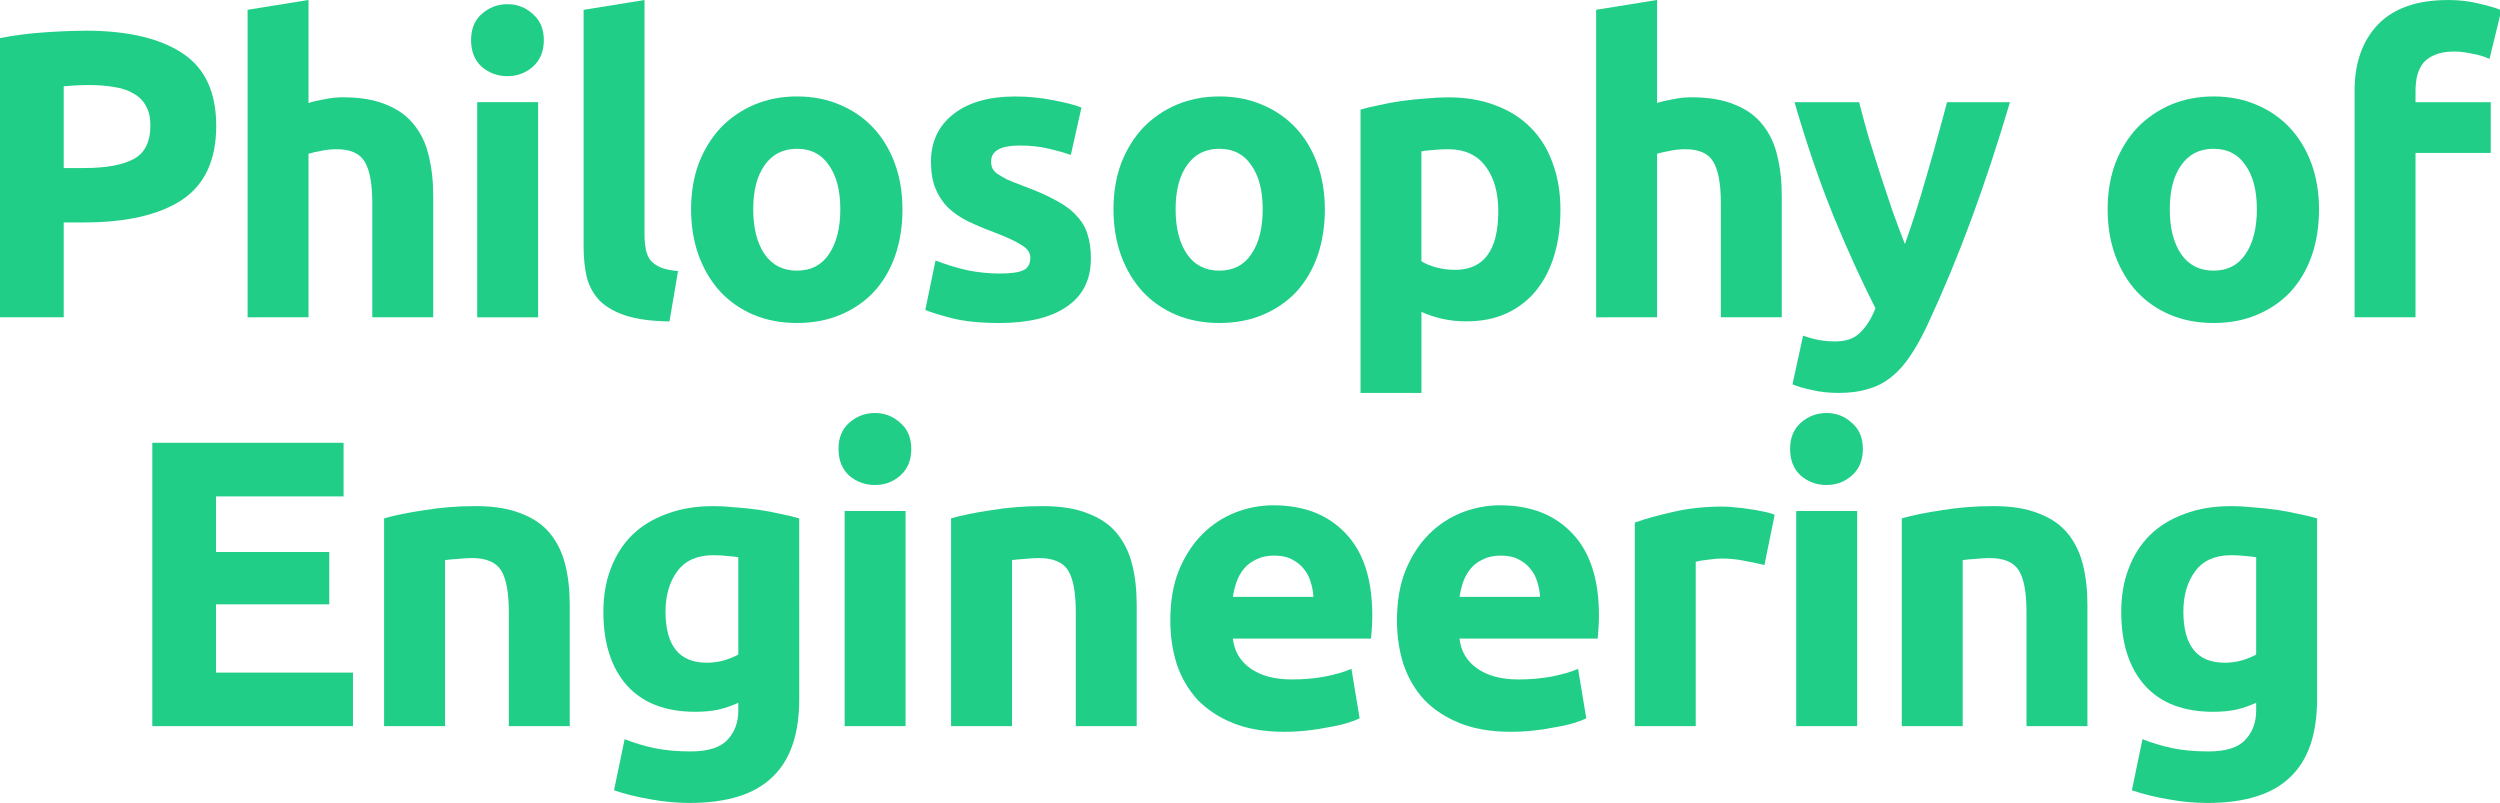 <svg xmlns="http://www.w3.org/2000/svg" width="145.6mm" height="46.77mm" version="1.1" viewBox="0 0 145.6 46.77"><g><g style="shape-inside:url(#rect841);white-space:pre" aria-label="Philosophy of Engineering" transform="translate(-32.94 -.75)"><path d="m37.89 2.536q3.691 0 5.667 1.31 1.976 1.286 1.976 4.239 0 2.977-2 4.31-2 1.31-5.715 1.31h-1.167v5.524h-3.715v-16.26q1.214-0.238 2.572-0.333 1.357-0.095 2.381-0.095zm0.238 3.167q-0.405 0-0.81 0.024-0.381 0.024-0.667 0.048v4.762h1.167q1.929 0 2.905-0.524 0.976-0.524 0.976-1.953 0-0.691-0.262-1.143-0.238-0.452-0.714-0.714-0.452-0.286-1.119-0.381-0.667-0.119-1.476-0.119z" style="fill:#20ce88"/><path d="m47.36 19.23v-17.91l3.548-0.572v6.001q0.357-0.119 0.905-0.214 0.572-0.119 1.095-0.119 1.524 0 2.524 0.429 1.024 0.405 1.619 1.167 0.619 0.762 0.857 1.81 0.262 1.048 0.262 2.334v7.072h-3.548v-6.644q0-1.714-0.452-2.429-0.429-0.714-1.619-0.714-0.476 0-0.905 0.095-0.405 0.071-0.738 0.167v9.525z" style="fill:#20ce88"/><path d="m64.28 19.23h-3.548v-12.53h3.548zm0.333-16.14q0 0.976-0.643 1.548-0.619 0.548-1.476 0.548t-1.5-0.548q-0.619-0.572-0.619-1.548t0.619-1.524q0.643-0.572 1.5-0.572t1.476 0.572q0.643 0.548 0.643 1.524z" style="fill:#20ce88"/><path d="m71.93 19.47q-1.548-0.024-2.524-0.333-0.953-0.31-1.524-0.857-0.548-0.572-0.762-1.357-0.191-0.81-0.191-1.81v-13.79l3.548-0.572v13.64q0 0.476 0.071 0.857t0.262 0.643q0.214 0.262 0.595 0.429 0.381 0.167 1.024 0.214z" style="fill:#20ce88"/><path d="m85.5 12.94q0 1.476-0.429 2.715-0.429 1.214-1.238 2.096-0.81 0.857-1.953 1.334-1.119 0.476-2.524 0.476-1.381 0-2.524-0.476-1.119-0.476-1.929-1.334-0.81-0.881-1.262-2.096-0.452-1.238-0.452-2.715t0.452-2.691q0.476-1.214 1.286-2.072 0.833-0.857 1.953-1.334 1.143-0.476 2.476-0.476 1.357 0 2.476 0.476 1.143 0.476 1.953 1.334t1.262 2.072q0.452 1.214 0.452 2.691zm-3.62 0q0-1.643-0.667-2.572-0.643-0.953-1.857-0.953-1.214 0-1.881 0.953-0.667 0.929-0.667 2.572 0 1.643 0.667 2.619 0.667 0.953 1.881 0.953 1.214 0 1.857-0.953 0.667-0.976 0.667-2.619z" style="fill:#20ce88"/><path d="m91.16 16.68q0.976 0 1.381-0.191 0.405-0.191 0.405-0.738 0-0.429-0.524-0.738-0.524-0.333-1.595-0.738-0.833-0.31-1.524-0.643-0.667-0.333-1.143-0.786-0.476-0.476-0.738-1.119-0.262-0.643-0.262-1.548 0-1.762 1.31-2.786 1.31-1.024 3.596-1.024 1.143 0 2.191 0.214 1.048 0.191 1.667 0.429l-0.619 2.762q-0.619-0.214-1.357-0.381-0.714-0.167-1.619-0.167-1.667 0-1.667 0.929 0 0.214 0.071 0.381 0.071 0.167 0.286 0.333 0.214 0.143 0.572 0.333 0.381 0.167 0.953 0.381 1.167 0.429 1.929 0.857 0.762 0.405 1.191 0.905 0.452 0.476 0.619 1.072 0.191 0.595 0.191 1.381 0 1.857-1.405 2.81-1.381 0.953-3.929 0.953-1.667 0-2.786-0.286-1.095-0.286-1.524-0.476l0.595-2.881q0.905 0.357 1.857 0.572 0.953 0.191 1.881 0.191z" style="fill:#20ce88"/><path d="m110.1 12.94q0 1.476-0.429 2.715-0.429 1.214-1.238 2.096-0.81 0.857-1.953 1.334-1.119 0.476-2.524 0.476-1.381 0-2.524-0.476-1.119-0.476-1.929-1.334-0.81-0.881-1.262-2.096-0.452-1.238-0.452-2.715t0.452-2.691q0.476-1.214 1.286-2.072 0.833-0.857 1.953-1.334 1.143-0.476 2.476-0.476 1.357 0 2.476 0.476 1.143 0.476 1.953 1.334 0.81 0.857 1.262 2.072 0.452 1.214 0.452 2.691zm-3.62 0q0-1.643-0.667-2.572-0.643-0.953-1.857-0.953t-1.881 0.953q-0.667 0.929-0.667 2.572 0 1.643 0.667 2.619 0.667 0.953 1.881 0.953t1.857-0.953q0.667-0.976 0.667-2.619z" style="fill:#20ce88"/><path d="m120.2 13.06q0-1.643-0.738-2.619-0.738-1-2.191-1-0.476 0-0.881 0.048-0.405 0.024-0.667 0.071v6.406q0.333 0.214 0.857 0.357 0.548 0.143 1.095 0.143 2.524 0 2.524-3.405zm3.62-0.095q0 1.453-0.357 2.643t-1.048 2.048-1.714 1.334-2.357 0.476q-0.738 0-1.381-0.143-0.643-0.143-1.238-0.405v4.715h-3.548v-16.5q0.476-0.143 1.095-0.262 0.619-0.143 1.286-0.238 0.691-0.095 1.381-0.143 0.714-0.071 1.357-0.071 1.548 0 2.762 0.476 1.214 0.452 2.048 1.31 0.833 0.833 1.262 2.048 0.452 1.214 0.452 2.715z" style="fill:#20ce88"/><path d="m125.9 19.23v-17.91l3.548-0.572v6.001q0.357-0.119 0.905-0.214 0.572-0.119 1.095-0.119 1.524 0 2.524 0.429 1.024 0.405 1.619 1.167 0.619 0.762 0.857 1.81 0.262 1.048 0.262 2.334v7.072h-3.548v-6.644q0-1.714-0.452-2.429-0.429-0.714-1.619-0.714-0.476 0-0.905 0.095-0.405 0.071-0.738 0.167v9.525z" style="fill:#20ce88"/><path d="m150 6.703q-1.072 3.62-2.238 6.787-1.167 3.167-2.548 6.144-0.5 1.072-1 1.81-0.5 0.762-1.095 1.238-0.595 0.5-1.357 0.714-0.738 0.238-1.738 0.238-0.833 0-1.548-0.167-0.691-0.143-1.143-0.333l0.619-2.834q0.548 0.191 0.976 0.262 0.429 0.071 0.905 0.071 0.953 0 1.453-0.524 0.524-0.5 0.881-1.405-1.214-2.381-2.429-5.334-1.214-2.977-2.286-6.668h3.762q0.238 0.929 0.548 2.024 0.333 1.072 0.691 2.191 0.357 1.095 0.714 2.143 0.381 1.048 0.714 1.905 0.31-0.857 0.643-1.905 0.333-1.048 0.643-2.143 0.333-1.119 0.619-2.191 0.31-1.095 0.548-2.024z" style="fill:#20ce88"/><path d="m168 12.94q0 1.476-0.429 2.715-0.429 1.214-1.238 2.096-0.81 0.857-1.953 1.334-1.119 0.476-2.524 0.476-1.381 0-2.524-0.476-1.119-0.476-1.929-1.334-0.81-0.881-1.262-2.096-0.452-1.238-0.452-2.715t0.452-2.691q0.476-1.214 1.286-2.072 0.833-0.857 1.953-1.334 1.143-0.476 2.476-0.476 1.357 0 2.476 0.476 1.143 0.476 1.953 1.334 0.81 0.857 1.262 2.072 0.452 1.214 0.452 2.691zm-3.62 0q0-1.643-0.667-2.572-0.643-0.953-1.857-0.953t-1.881 0.953q-0.667 0.929-0.667 2.572 0 1.643 0.667 2.619 0.667 0.953 1.881 0.953t1.857-0.953q0.667-0.976 0.667-2.619z" style="fill:#20ce88"/><path d="m175.5 0.75q1 0 1.834 0.214 0.833 0.191 1.286 0.381l-0.691 2.834q-0.476-0.214-1.048-0.31-0.548-0.119-1.024-0.119-0.643 0-1.095 0.191-0.429 0.167-0.691 0.476-0.238 0.31-0.357 0.738-0.095 0.429-0.095 0.929v0.619h4.382v2.953h-4.382v9.573h-3.548v-13.19q0-2.429 1.357-3.858 1.381-1.429 4.072-1.429z" style="fill:#20ce88"/><path d="m41.81 43.04v-16.5h11.14v3.119h-7.43v3.238h6.596v3.048h-6.596v3.977h7.977v3.119z" style="fill:#20ce88"/><path d="m55.31 30.94q0.905-0.262 2.334-0.476 1.429-0.238 3-0.238 1.595 0 2.643 0.429 1.072 0.405 1.691 1.167t0.881 1.81q0.262 1.048 0.262 2.334v7.072h-3.548v-6.644q0-1.714-0.452-2.429-0.452-0.714-1.691-0.714-0.381 0-0.81 0.048-0.429 0.024-0.762 0.071v9.668h-3.548z" style="fill:#20ce88"/><path d="m71.7 36.37q0 2.977 2.405 2.977 0.548 0 1.024-0.143t0.81-0.333v-5.667q-0.262-0.048-0.619-0.071-0.357-0.048-0.833-0.048-1.405 0-2.096 0.929-0.691 0.929-0.691 2.357zm7.787 5.096q0 3.072-1.572 4.548-1.548 1.5-4.81 1.5-1.143 0-2.286-0.214-1.143-0.191-2.119-0.524l0.619-2.977q0.833 0.333 1.738 0.524 0.929 0.191 2.096 0.191 1.524 0 2.143-0.667 0.643-0.667 0.643-1.714v-0.452q-0.572 0.262-1.191 0.405-0.595 0.119-1.31 0.119-2.596 0-3.977-1.524-1.381-1.548-1.381-4.31 0-1.381 0.429-2.5 0.429-1.143 1.238-1.953 0.833-0.81 2.024-1.238 1.191-0.452 2.691-0.452 0.643 0 1.31 0.071 0.691 0.048 1.357 0.143 0.667 0.095 1.262 0.238 0.619 0.119 1.095 0.262z" style="fill:#20ce88"/><path d="m85.68 43.04h-3.548v-12.53h3.548zm0.333-16.14q0 0.976-0.643 1.548-0.619 0.548-1.476 0.548t-1.5-0.548q-0.619-0.572-0.619-1.548 0-0.976 0.619-1.524 0.643-0.572 1.5-0.572t1.476 0.572q0.643 0.548 0.643 1.524z" style="fill:#20ce88"/><path d="m88.33 30.94q0.905-0.262 2.334-0.476 1.429-0.238 3-0.238 1.595 0 2.643 0.429 1.072 0.405 1.691 1.167t0.881 1.81q0.262 1.048 0.262 2.334v7.072h-3.548v-6.644q0-1.714-0.452-2.429-0.452-0.714-1.691-0.714-0.381 0-0.81 0.048-0.429 0.024-0.762 0.071v9.668h-3.548z" style="fill:#20ce88"/><path d="m101.1 36.87q0-1.667 0.5-2.905 0.524-1.262 1.357-2.096 0.833-0.833 1.905-1.262 1.095-0.429 2.238-0.429 2.667 0 4.215 1.643 1.548 1.619 1.548 4.786 0 0.31-0.024 0.691-0.024 0.357-0.048 0.643h-8.049q0.119 1.095 1.024 1.738 0.905 0.643 2.429 0.643 0.976 0 1.905-0.167 0.953-0.191 1.548-0.452l0.476 2.881q-0.286 0.143-0.762 0.286t-1.072 0.238q-0.572 0.119-1.238 0.191-0.667 0.071-1.334 0.071-1.691 0-2.953-0.5-1.238-0.5-2.072-1.357-0.81-0.881-1.214-2.072-0.381-1.191-0.381-2.572zm8.334-1.357q-0.024-0.452-0.167-0.881-0.119-0.429-0.405-0.762-0.262-0.333-0.691-0.548-0.405-0.214-1.024-0.214-0.595 0-1.024 0.214-0.429 0.191-0.714 0.524t-0.452 0.786q-0.143 0.429-0.214 0.881z" style="fill:#20ce88"/><path d="m114.3 36.87q0-1.667 0.5-2.905 0.524-1.262 1.357-2.096 0.833-0.833 1.905-1.262 1.095-0.429 2.238-0.429 2.667 0 4.215 1.643 1.548 1.619 1.548 4.786 0 0.31-0.024 0.691-0.024 0.357-0.048 0.643h-8.049q0.119 1.095 1.024 1.738 0.905 0.643 2.429 0.643 0.976 0 1.905-0.167 0.953-0.191 1.548-0.452l0.476 2.881q-0.286 0.143-0.762 0.286t-1.072 0.238q-0.572 0.119-1.238 0.191-0.667 0.071-1.334 0.071-1.691 0-2.953-0.5-1.238-0.5-2.072-1.357-0.81-0.881-1.214-2.072-0.381-1.191-0.381-2.572zm8.334-1.357q-0.024-0.452-0.167-0.881-0.119-0.429-0.405-0.762-0.262-0.333-0.691-0.548-0.405-0.214-1.024-0.214-0.595 0-1.024 0.214-0.429 0.191-0.714 0.524t-0.452 0.786q-0.143 0.429-0.214 0.881z" style="fill:#20ce88"/><path d="m135.7 33.66q-0.476-0.119-1.119-0.238-0.643-0.143-1.381-0.143-0.333 0-0.81 0.071-0.452 0.048-0.691 0.119v9.573h-3.548v-11.86q0.953-0.333 2.238-0.619 1.31-0.31 2.905-0.31 0.286 0 0.691 0.048 0.405 0.024 0.81 0.095 0.405 0.048 0.81 0.143 0.405 0.071 0.691 0.191z" style="fill:#20ce88"/><path d="m141.1 43.04h-3.548v-12.53h3.548zm0.333-16.14q0 0.976-0.643 1.548-0.619 0.548-1.476 0.548t-1.5-0.548q-0.619-0.572-0.619-1.548 0-0.976 0.619-1.524 0.643-0.572 1.5-0.572t1.476 0.572q0.643 0.548 0.643 1.524z" style="fill:#20ce88"/><path d="m143.7 30.94q0.905-0.262 2.334-0.476 1.429-0.238 3-0.238 1.595 0 2.643 0.429 1.072 0.405 1.691 1.167 0.619 0.762 0.881 1.81t0.262 2.334v7.072h-3.548v-6.644q0-1.714-0.452-2.429-0.452-0.714-1.691-0.714-0.381 0-0.81 0.048-0.429 0.024-0.762 0.071v9.668h-3.548z" style="fill:#20ce88"/><path d="m160.1 36.37q0 2.977 2.405 2.977 0.548 0 1.024-0.143t0.81-0.333v-5.667q-0.262-0.048-0.619-0.071-0.357-0.048-0.833-0.048-1.405 0-2.096 0.929-0.691 0.929-0.691 2.357zm7.787 5.096q0 3.072-1.572 4.548-1.548 1.5-4.81 1.5-1.143 0-2.286-0.214-1.143-0.191-2.119-0.524l0.619-2.977q0.833 0.333 1.738 0.524 0.929 0.191 2.096 0.191 1.524 0 2.143-0.667 0.643-0.667 0.643-1.714v-0.452q-0.572 0.262-1.191 0.405-0.595 0.119-1.31 0.119-2.596 0-3.977-1.524-1.381-1.548-1.381-4.31 0-1.381 0.429-2.5 0.429-1.143 1.238-1.953 0.833-0.81 2.024-1.238 1.191-0.452 2.691-0.452 0.643 0 1.31 0.071 0.691 0.048 1.357 0.143 0.667 0.095 1.262 0.238 0.619 0.119 1.095 0.262z" style="fill:#20ce88"/></g></g></svg>